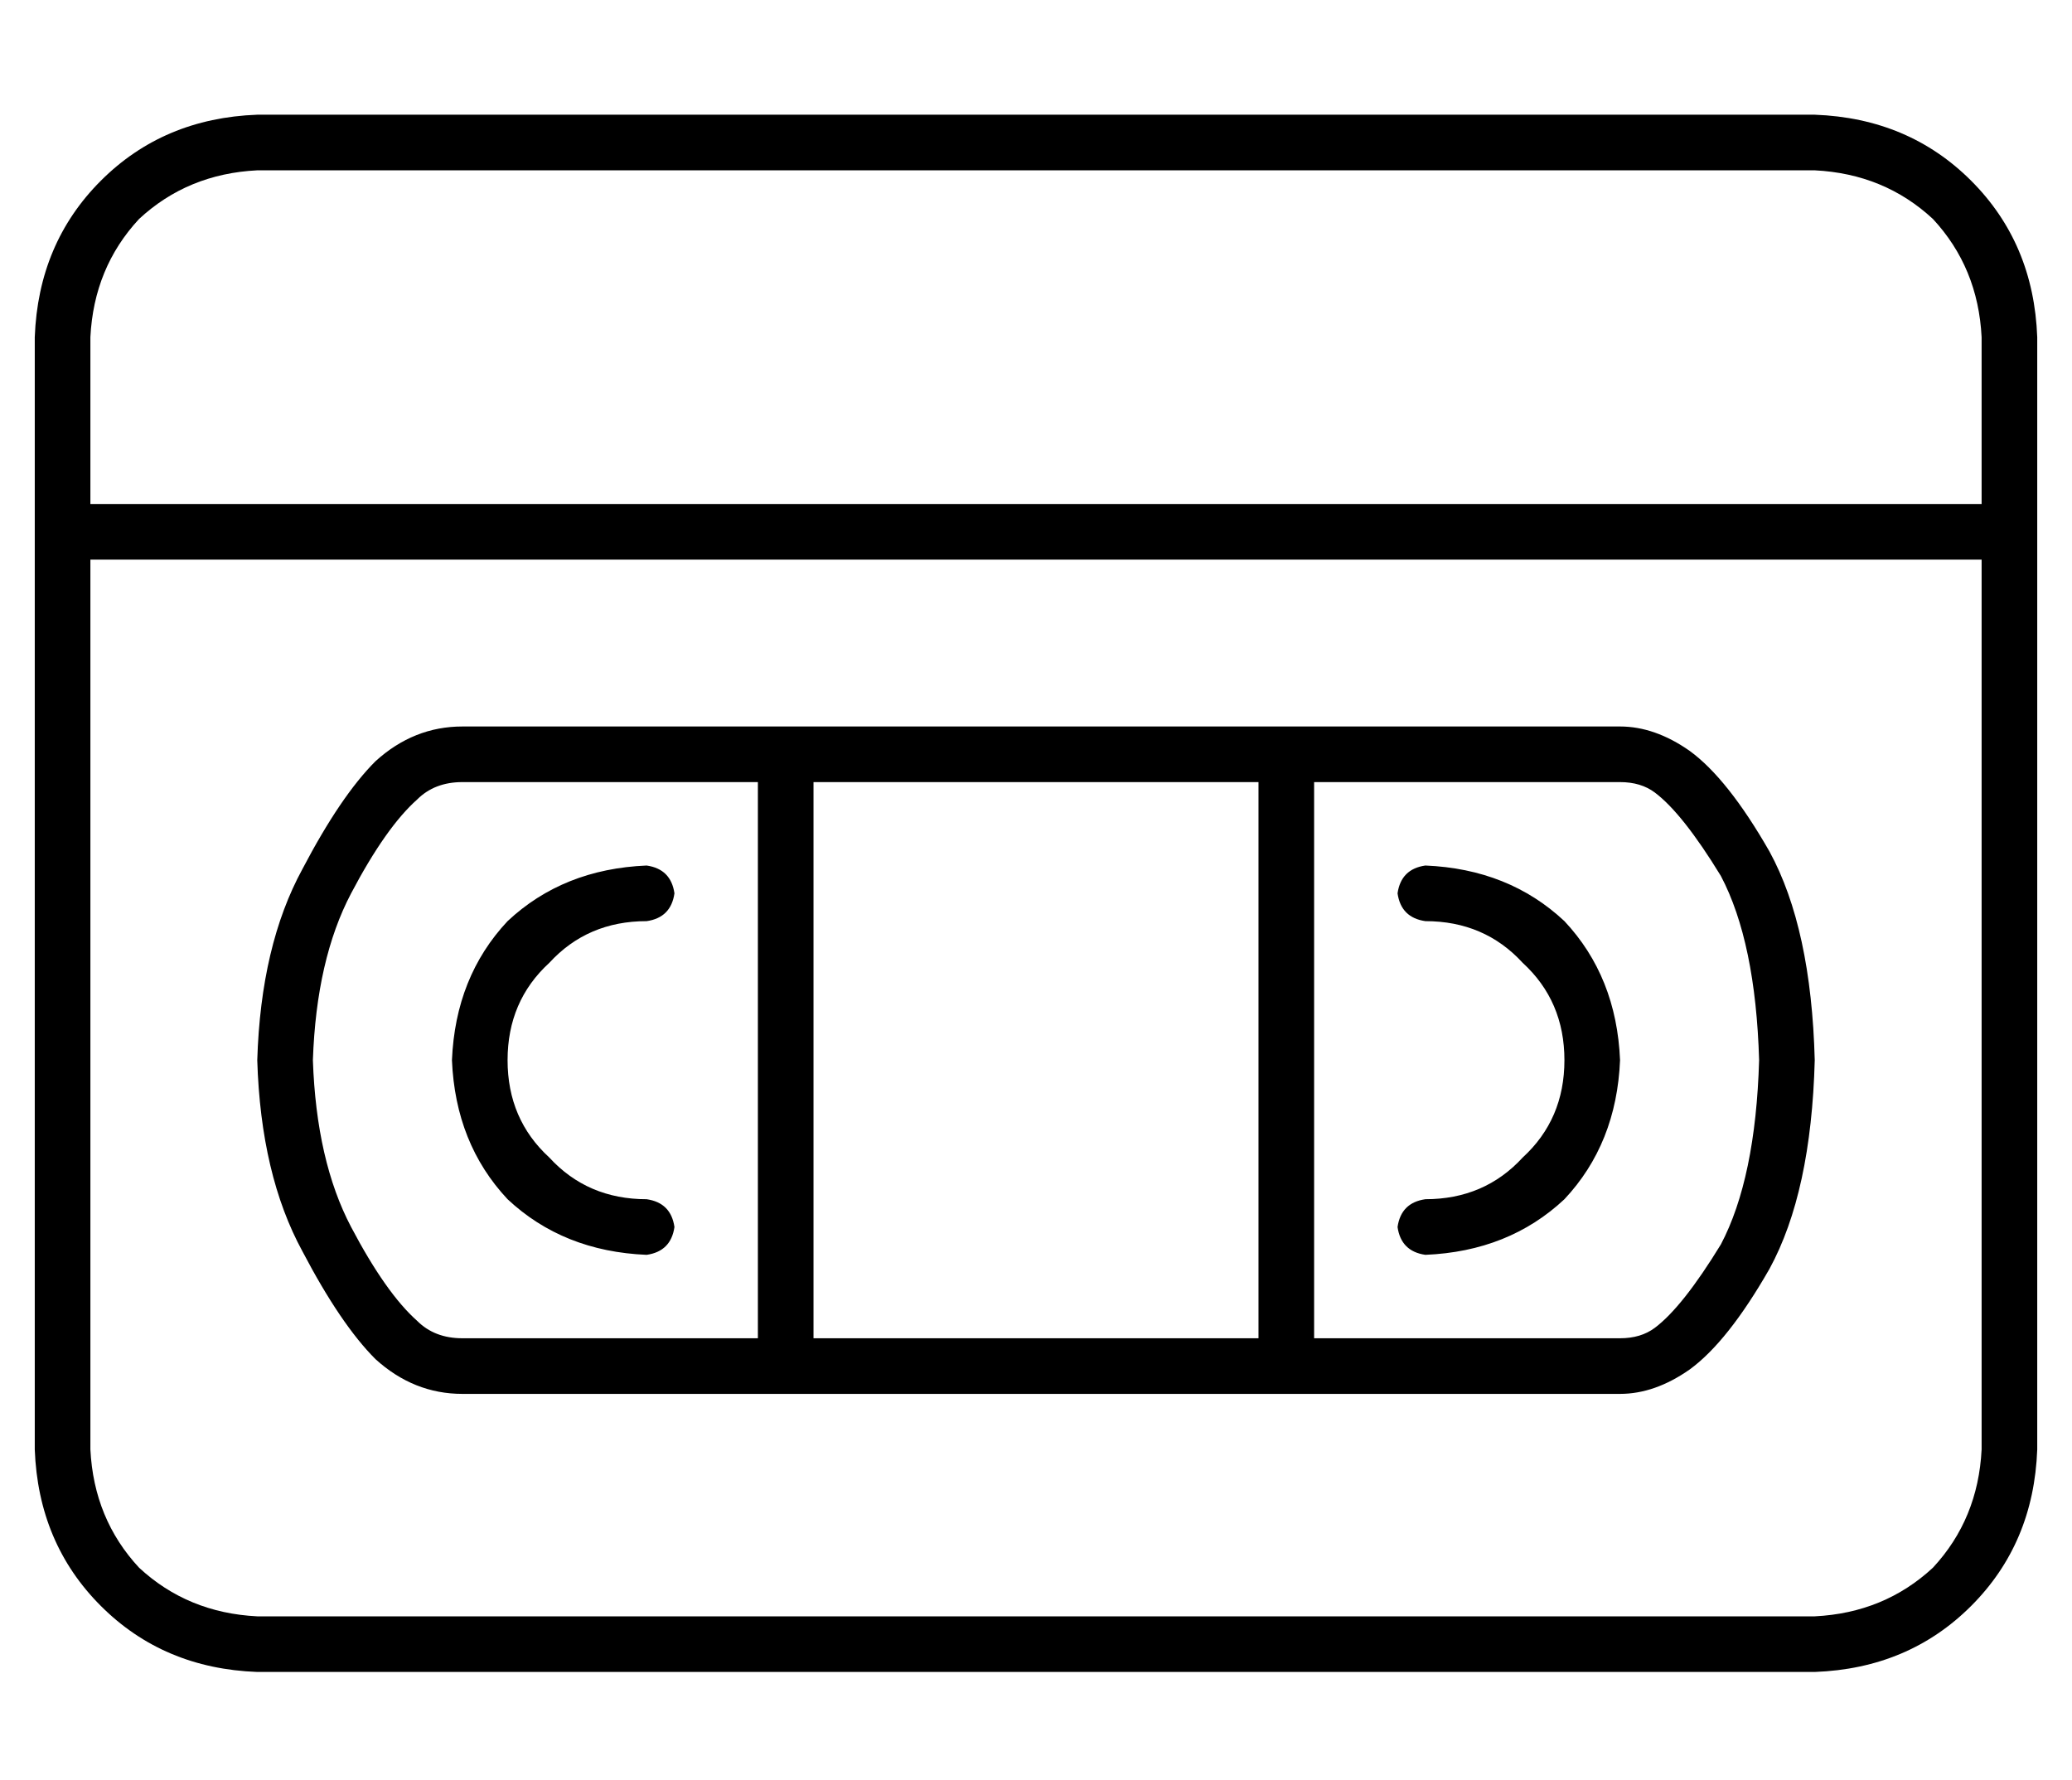 <?xml version="1.0" standalone="no"?>
<!DOCTYPE svg PUBLIC "-//W3C//DTD SVG 1.1//EN" "http://www.w3.org/Graphics/SVG/1.1/DTD/svg11.dtd" >
<svg xmlns="http://www.w3.org/2000/svg" xmlns:xlink="http://www.w3.org/1999/xlink" version="1.1" viewBox="-10 -40 596 512">
   <path fill="currentColor"
d="M16 121v256v-256v256q1 20 14 34q14 13 34 14h448v0q20 -1 34 -14q13 -14 14 -34v-256v0h-544v0zM16 105h544h-544h544v-48v0q-1 -20 -14 -34q-14 -13 -34 -14h-448v0q-20 1 -34 14q-13 14 -14 34v48v0zM576 57v48v-48v48v8v0v8v0v256v0q-1 27 -19 45t-45 19h-448v0
q-27 -1 -45 -19t-19 -45v-256v0v-8v0v-8v0v-48v0q1 -27 19 -45t45 -19h448v0q27 1 45 19t19 45v0zM110 190q-9 8 -19 27v0v0q-10 19 -11 48q1 29 11 48t19 27q5 5 13 5h85v0v-160v0h-85v0q-8 0 -13 5v0zM352 345v-160v160v-160h-128v0v160v0h128v0zM456 345q6 0 10 -3
q8 -6 19 -24q10 -19 11 -53q-1 -34 -11 -53q-11 -18 -19 -24q-4 -3 -10 -3h-88v0v160v0h88v0zM123 169h93h-93h333q10 0 20 7q11 8 23 29q12 22 13 60q-1 38 -13 60q-12 21 -23 29q-10 7 -20 7h-96h-237q-14 0 -25 -10q-10 -10 -21 -31q-12 -22 -13 -55q1 -33 13 -55
q11 -21 21 -31q11 -10 25 -10v0zM176 225q-17 0 -28 12v0v0q-12 11 -12 28t12 28q11 12 28 12q7 1 8 8q-1 7 -8 8q-24 -1 -40 -16q-15 -16 -16 -40q1 -24 16 -40q16 -15 40 -16q7 1 8 8q-1 7 -8 8v0zM440 265q0 -17 -12 -28v0v0q-11 -12 -28 -12q-7 -1 -8 -8q1 -7 8 -8
q24 1 40 16q15 16 16 40q-1 24 -16 40q-16 15 -40 16q-7 -1 -8 -8q1 -7 8 -8q17 0 28 -12q12 -11 12 -28v0z" />
</svg>
